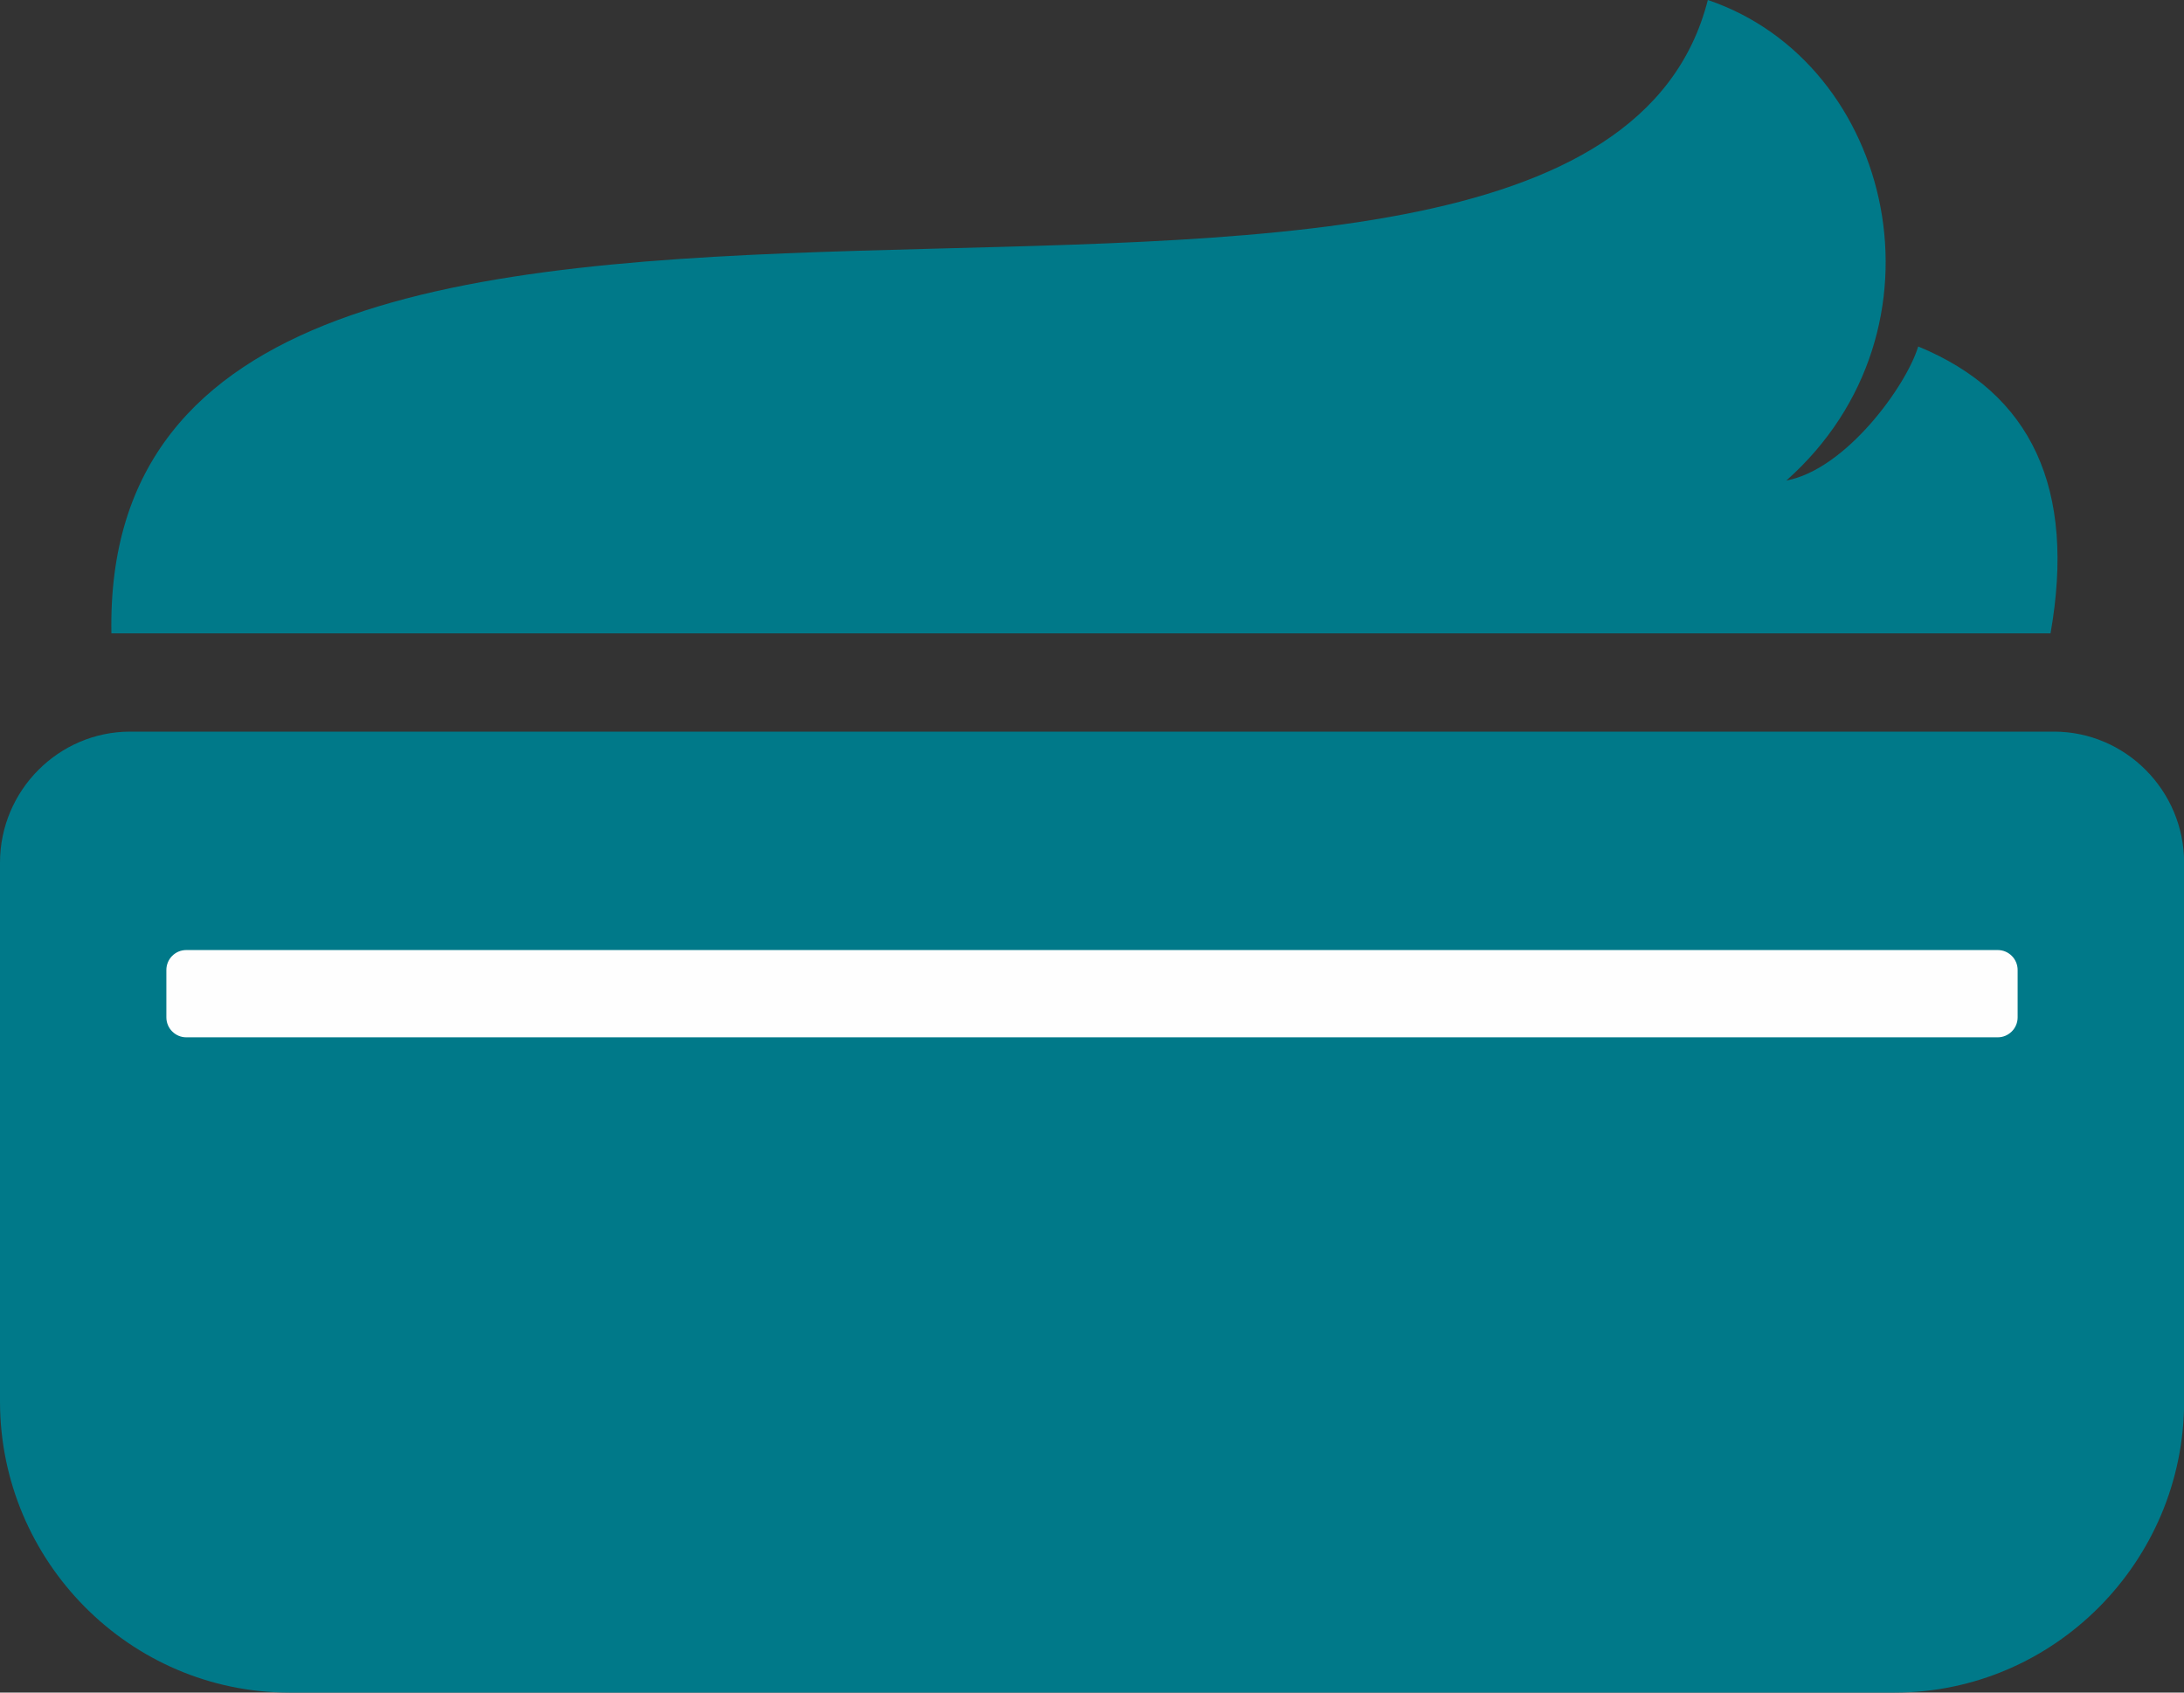<svg width="80" height="62" viewBox="0 0 80 62" fill="none" xmlns="http://www.w3.org/2000/svg">
<rect x="0" y="0" width="80" height="62" fill="#333333" stroke="none"/>
<g clip-path="url(#clip0_263_132764)">
<path fill-rule="evenodd" clip-rule="evenodd" d="M4.769 26.8H75.235C77.859 26.8 80.004 28.959 80.004 31.6V51.334C80.004 57.203 75.235 62 69.409 62H10.595C4.765 62 0 57.199 0 51.334V31.6C0 28.959 2.145 26.8 4.769 26.8Z" fill="#007989"/>
<path fill-rule="evenodd" clip-rule="evenodd" d="M75.111 23.201C76.044 17.907 74.427 14.405 70.264 12.692C69.829 14.132 67.618 17.195 65.434 17.602C71.656 12.078 69.371 2.304 62.558 0C57.898 18.263 3.619 -1.498 4.081 23.201H75.111Z" fill="#007989"/>
<path fill-rule="evenodd" clip-rule="evenodd" d="M6.821 34.801H73.179C73.579 34.801 73.906 35.129 73.906 35.532V37.266C73.906 37.669 73.579 37.997 73.179 37.997H6.821C6.42 37.997 6.094 37.669 6.094 37.266V35.532C6.094 35.129 6.42 34.801 6.821 34.801Z" fill="#FEFEFE"/>
</g>
<defs>
<clipPath id="clip0_263_132764">
<rect width="80" height="62" fill="white"/>
</clipPath>
</defs>
</svg>

